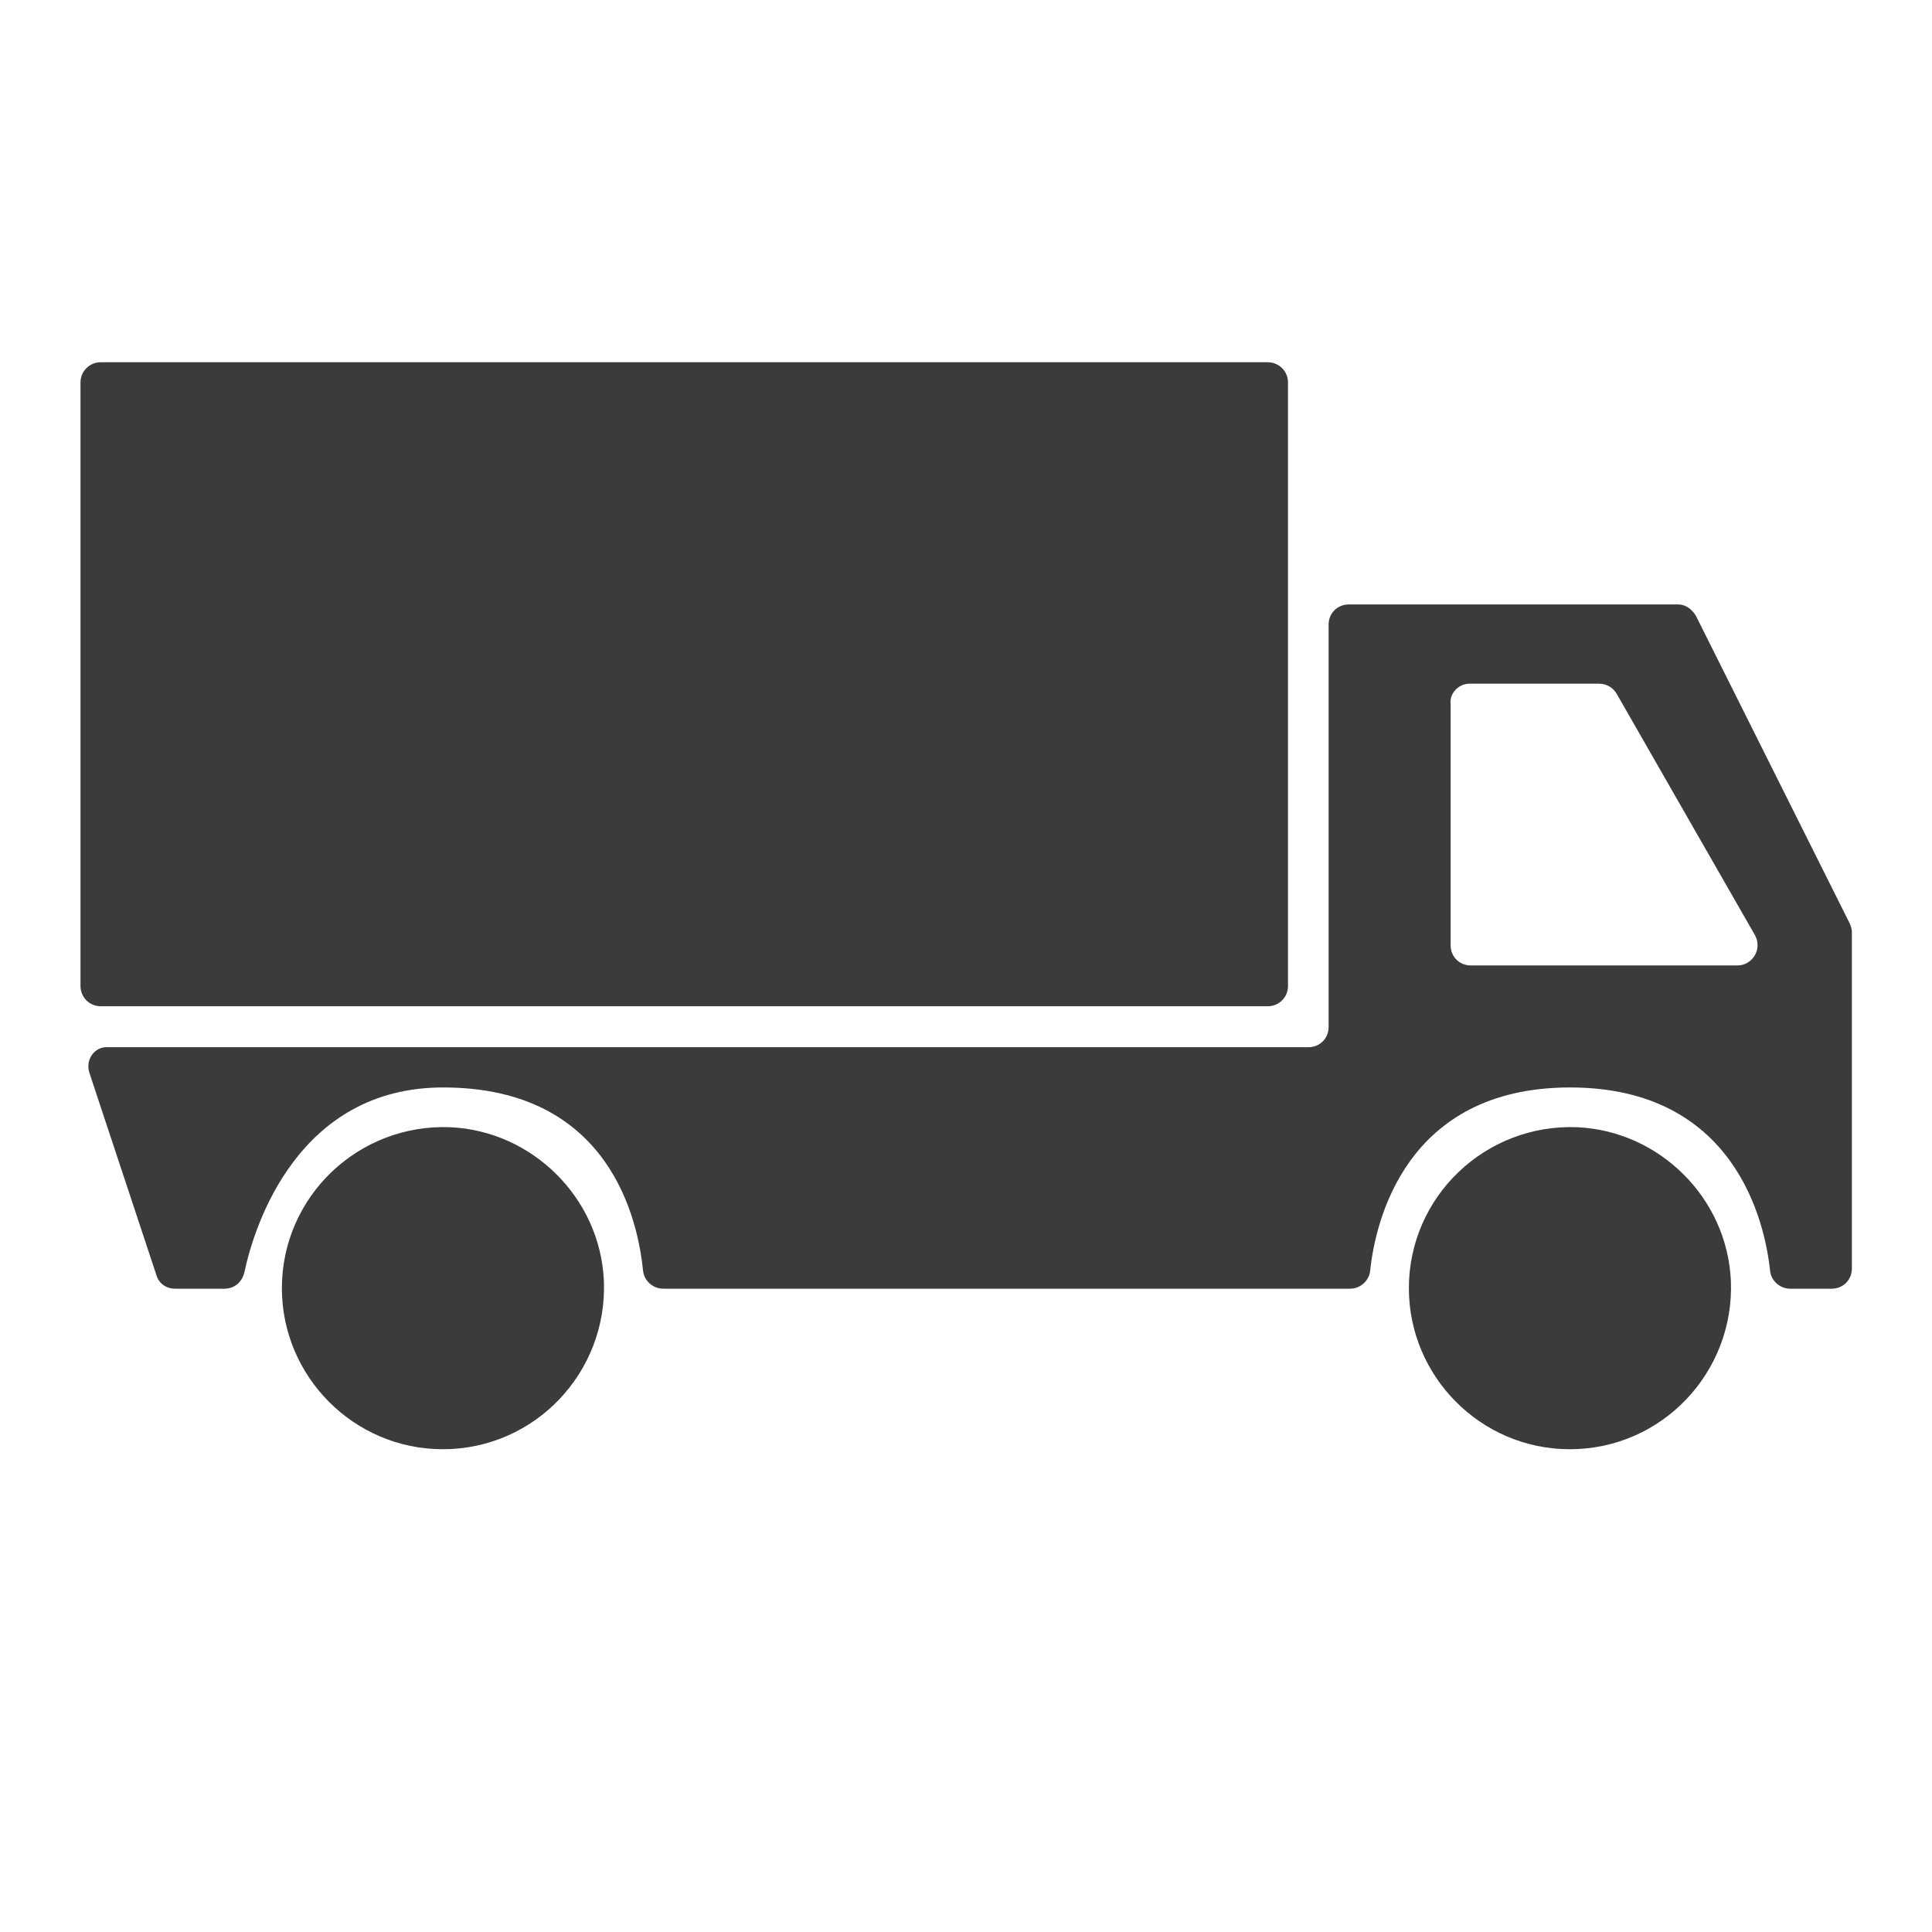 <?xml version="1.0" encoding="UTF-8" standalone="no"?>
<svg
   xmlns:dc="http://purl.org/dc/elements/1.1/"
   xmlns:cc="http://creativecommons.org/ns#"
   xmlns:rdf="http://www.w3.org/1999/02/22-rdf-syntax-ns#"
   xmlns:svg="http://www.w3.org/2000/svg"
   xmlns="http://www.w3.org/2000/svg"
   xml:space="preserve"
   style="enable-background:new 0 0 192 192;"
   viewBox="0 0 192 192"
   y="0px"
   x="0px"
   id="Ebene_2"
   version="1.1"><defs
     id="defs14" /><style
     id="style2"
     type="text/css">
	.st0{fill:#3B3B3B;}
</style><g
     transform="matrix(1.25,0,0,-1.25,5.638,65.773)"
     id="g112"><path
       d="M107.5-49.8c0,7.3,6.1,13.1,13.4,12.8   c6.5-0.3,11.9-5.6,12.2-12.2c0.3-7.3-5.5-13.4-12.8-13.4C113.2-62.6,107.5-56.8,107.5-49.8"
       class="st0"
       id="path114" /></g><g
     transform="matrix(1.25,0,0,-1.25,5.638,65.773)"
     id="g112_1_"><path
       d="M17.9-49.8c0,7.3,6.1,13.1,13.4,12.8   c6.5-0.3,11.9-5.6,12.2-12.2c0.3-7.3-5.5-13.4-12.8-13.4C23.6-62.6,17.9-56.8,17.9-49.8"
       class="st0"
       id="path114_1_" /></g><g
     transform="matrix(1.25,0,0,-1.25,3.036,47.57)"
     id="g120"><path
       d="M114.4-16.3h10.3c0.6,0,1.1-0.3,1.4-0.8l11-19.2   c0.6-1.1-0.2-2.4-1.4-2.4h-21.2c-0.9,0-1.6,0.7-1.6,1.6v19.2C112.8-17.1,113.5-16.3,114.4-16.3z M4.7-47.3l5.3-16   c0.2-0.7,0.8-1.1,1.5-1.1h3.9c0.8,0,1.4,0.5,1.6,1.3c0.8,3.8,4.3,14.7,15.8,14.7c13.3,0,15.5-10.6,15.9-14.6   c0.1-0.8,0.8-1.4,1.6-1.4h54.6c0.8,0,1.5,0.6,1.6,1.4c0.4,3.9,2.8,14.6,15.9,14.6s15.5-10.7,15.9-14.6c0.1-0.8,0.8-1.4,1.6-1.4h3.3   c0.9,0,1.6,0.7,1.6,1.6v26.8c0,0.2-0.1,0.5-0.2,0.7l-12.2,24.4c-0.3,0.5-0.8,0.9-1.4,0.9h-26.2c-0.9,0-1.6-0.7-1.6-1.6v-32   c0-0.9-0.7-1.6-1.6-1.6H6.2C5.1-45.1,4.3-46.2,4.7-47.3z"
       class="st0"
       id="path122" /></g><path
     d="M126,36H10c-1.1,0-2,0.9-2,2v60c0,1.1,0.9,2,2,2h116  c1.1,0,2-0.9,2-2V38C128,36.9,127.1,36,126,36z"
     class="st0"
     id="path11708" /></svg>